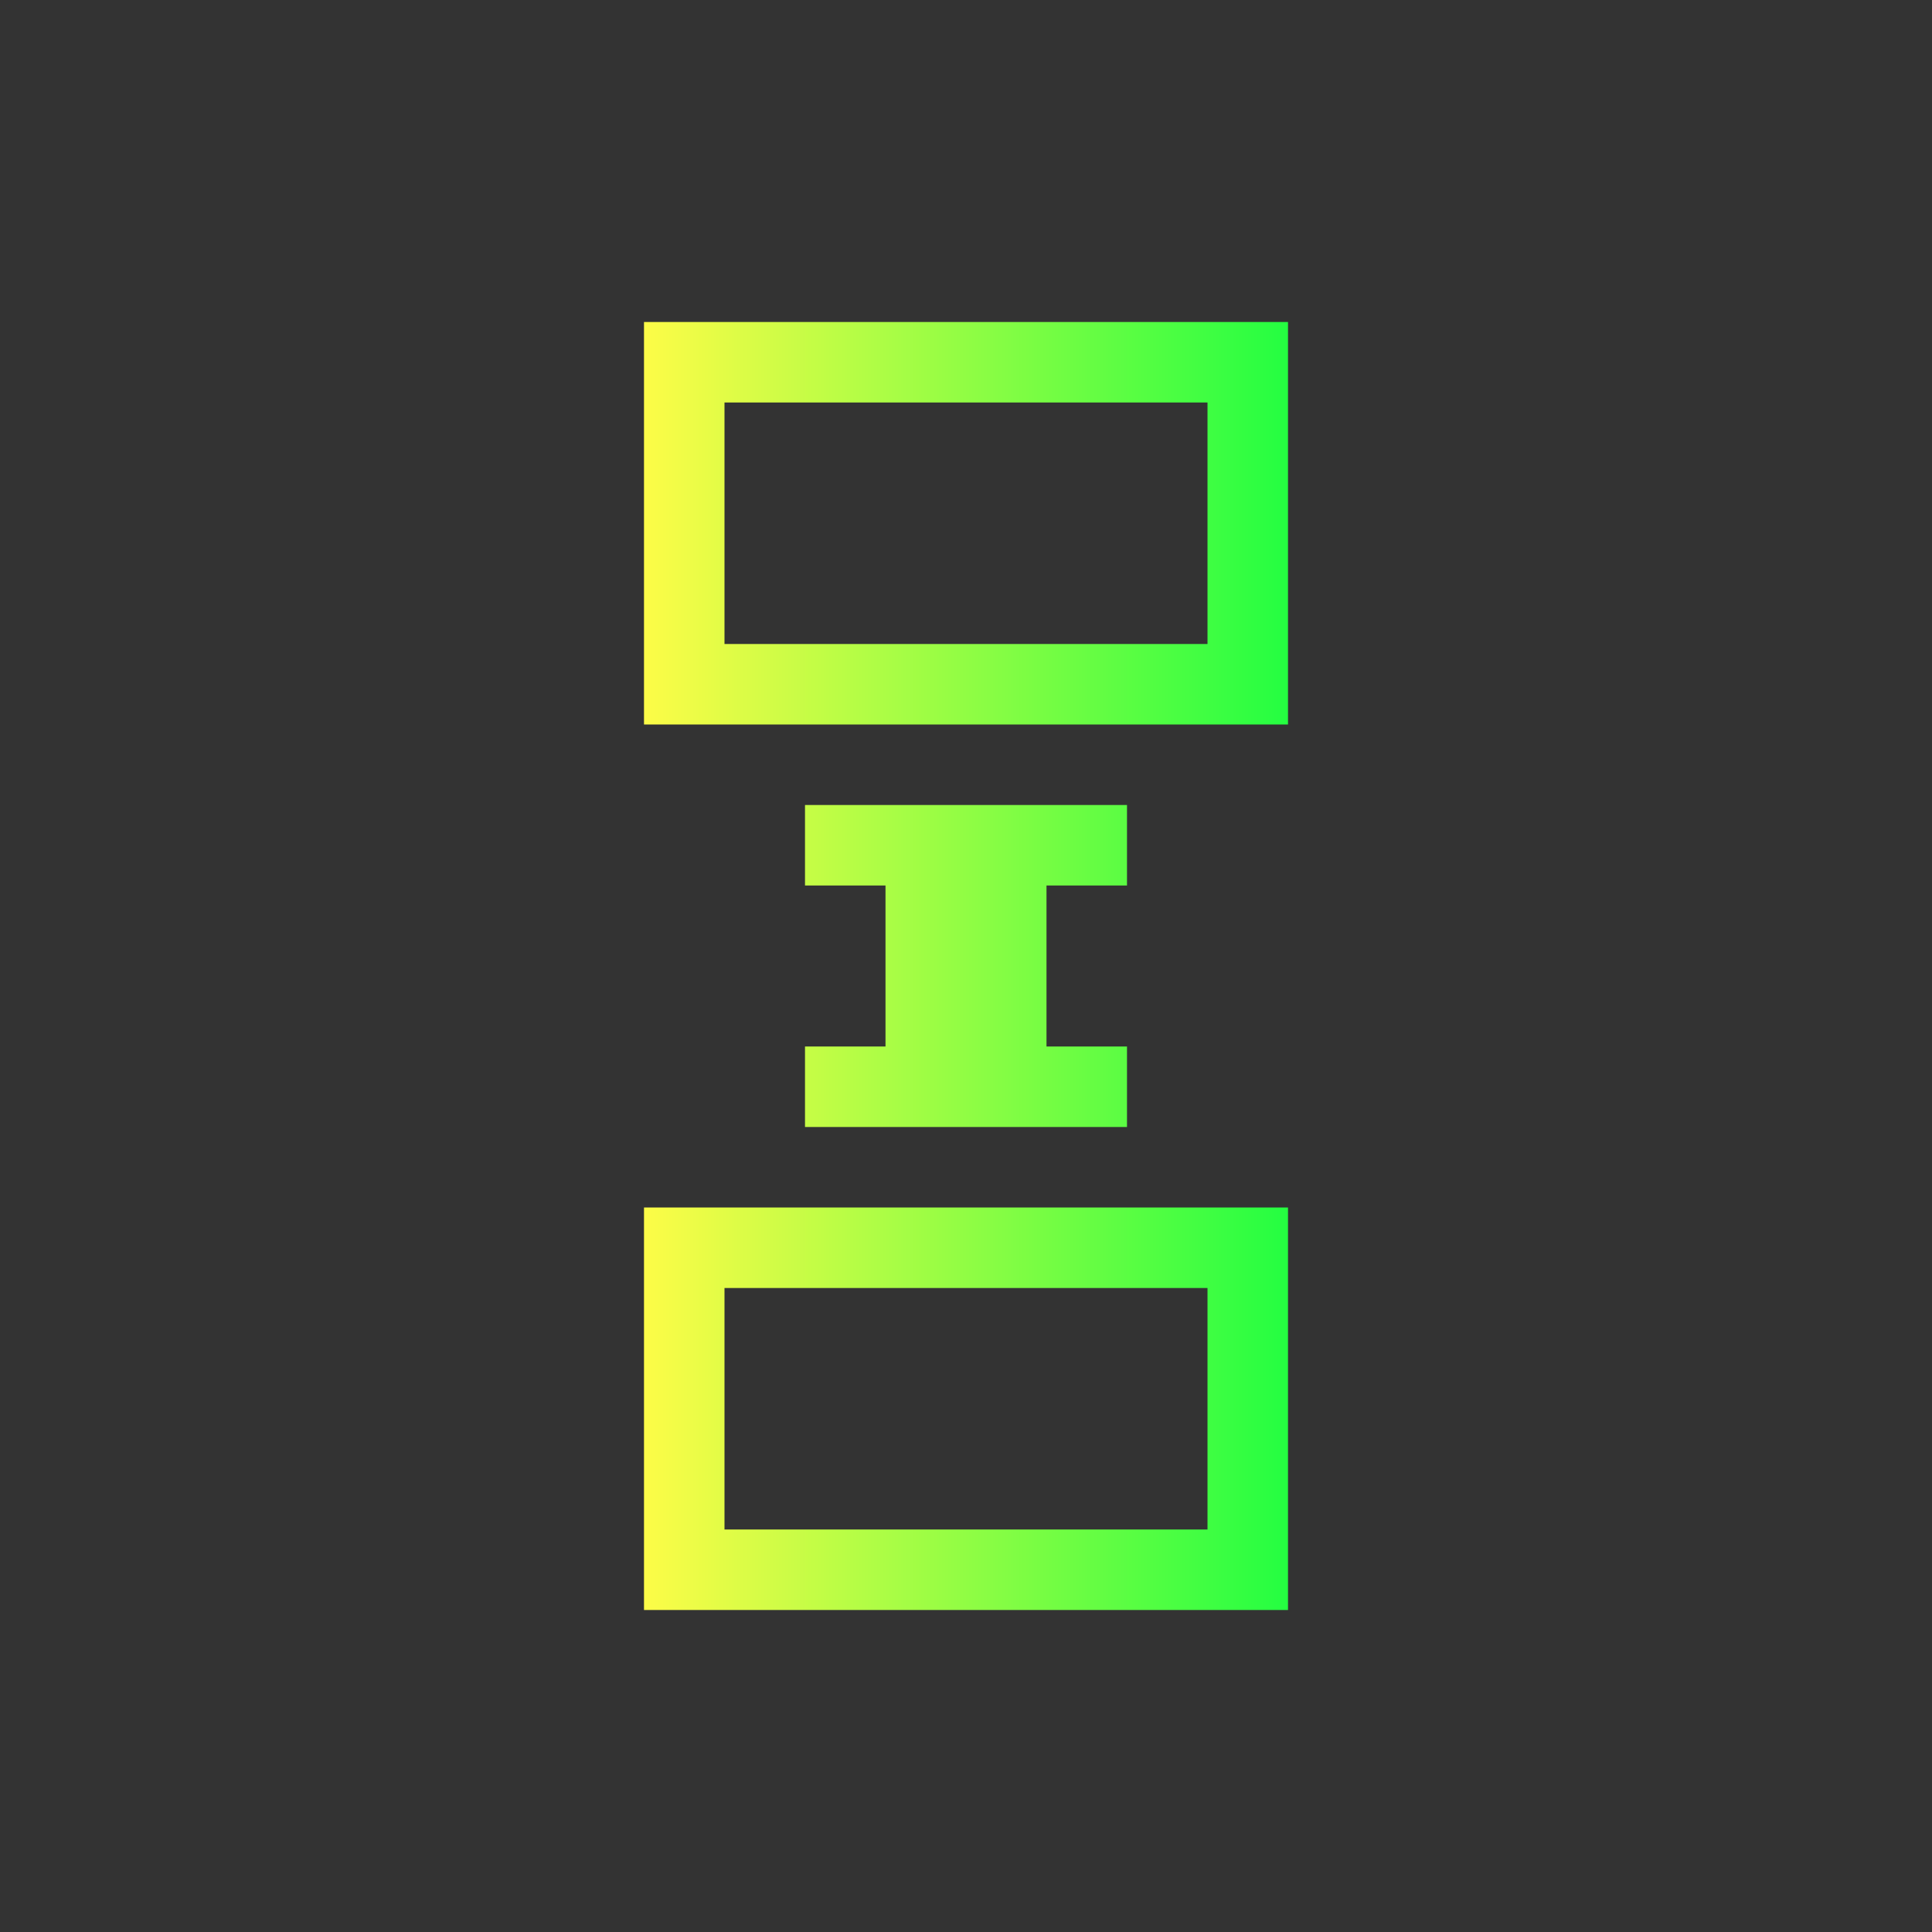 <svg width="24" height="24" viewBox="0 0 24 24" fill="none" xmlns="http://www.w3.org/2000/svg">
<rect x="0" y="0" width="24" height="24" fill="#333333" stroke="none"/>
<path d="M8 4V9H16V4H8ZM9 5H15V8H9V5ZM10 10V11H11V13H10V14H14V13H13V11H14V10H10ZM8 15V20H16V15H8ZM9 16H15V19H9V16Z" fill="url(#paint0_linear_10_15264)"/>
<defs>
<linearGradient id="paint0_linear_10_15264" x1="8" y1="12" x2="16" y2="12" gradientUnits="userSpaceOnUse">
<stop stop-color="#FDFC47"/>
<stop offset="1" stop-color="#24FE41"/>
</linearGradient>
</defs>
</svg>

